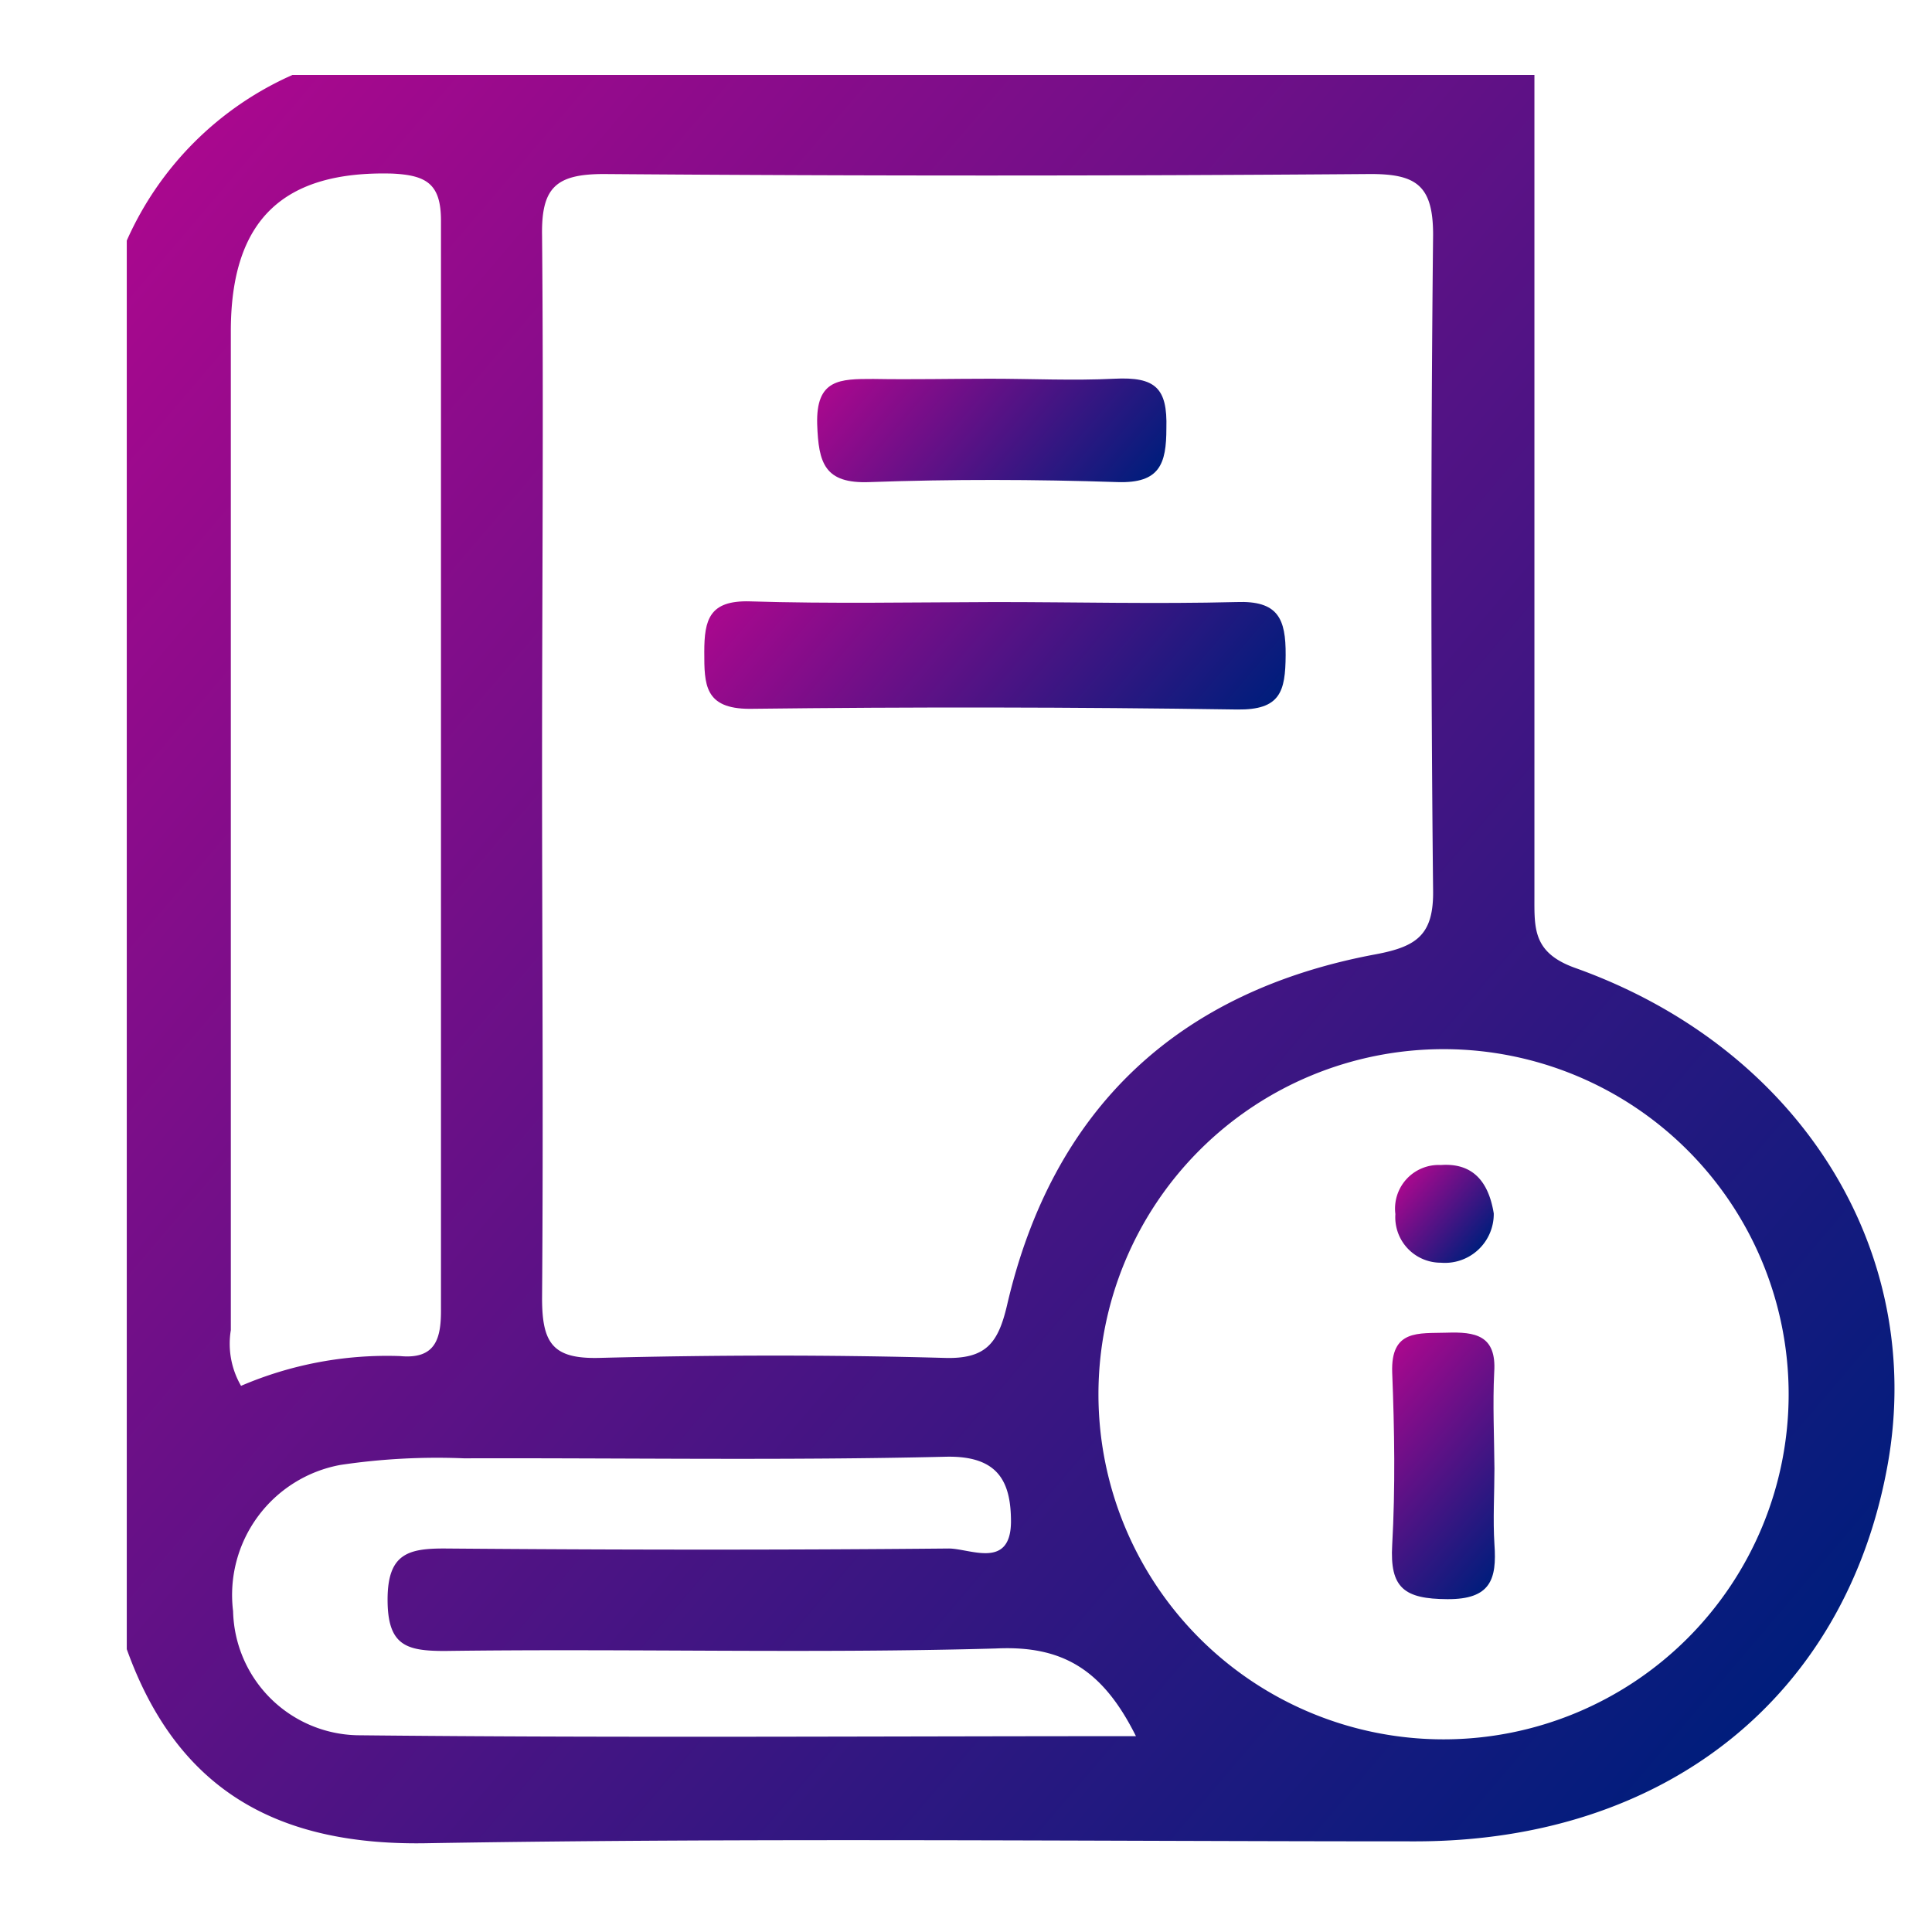 <svg id="Layer_1" data-name="Layer 1" xmlns="http://www.w3.org/2000/svg" xmlns:xlink="http://www.w3.org/1999/xlink" viewBox="0 0 85.04 85.04"><defs><style>.cls-1{fill:url(#linear-gradient);}.cls-2{fill:url(#linear-gradient-2);}.cls-3{fill:url(#linear-gradient-3);}.cls-4{fill:url(#linear-gradient-4);}.cls-5{fill:url(#linear-gradient-5);}</style><linearGradient id="linear-gradient" x1="4.03" y1="11.53" x2="78.2" y2="74.72" gradientUnits="userSpaceOnUse"><stop offset="0" stop-color="#a9088e"/><stop offset="1" stop-color="#001d7c"/></linearGradient><linearGradient id="linear-gradient-2" x1="35.62" y1="21.91" x2="51.85" y2="35.73" xlink:href="#linear-gradient"/><linearGradient id="linear-gradient-3" x1="38.56" y1="14.53" x2="48.75" y2="23.21" xlink:href="#linear-gradient"/><linearGradient id="linear-gradient-4" x1="59.81" y1="61.23" x2="67.33" y2="67.64" xlink:href="#linear-gradient"/><linearGradient id="linear-gradient-5" x1="61.82" y1="51.97" x2="65.2" y2="54.86" xlink:href="#linear-gradient"/></defs><g id="WDZAgj.tif"><path class="cls-1" d="M5.58,72.59v-62a14.32,14.32,0,0,1,7.29-7.29H67.54q0,18.06,0,36.13c0,1.42-.08,2.5,1.78,3.17,9.93,3.54,15.45,12.48,13.77,21.86-1.83,10.21-9.77,16.58-20.77,16.59-14.47,0-28.94-.16-43.41.08C12.3,81.28,7.83,78.87,5.58,72.59ZM23.86,33.77c0,7.79.06,15.58,0,23.37,0,2,.48,2.68,2.52,2.63,5.06-.13,10.13-.14,15.18,0,1.84.06,2.37-.65,2.76-2.29,2-8.67,7.52-13.86,16.26-15.48,1.79-.34,2.53-.86,2.5-2.82q-.15-14.43,0-28.85c0-2.18-.75-2.68-2.8-2.67q-16.85.13-33.7,0c-2.13,0-2.76.61-2.72,2.73C23.93,18.18,23.86,26,23.86,33.77Zm54.87,27.6a15.19,15.19,0,0,0-30.38,0,15.19,15.19,0,1,0,30.38,0ZM10.61,61a16.29,16.29,0,0,1,7-1.31c1.58.15,1.81-.79,1.8-2.07q0-24,0-47.91c0-1.62-.64-2-2.16-2.07-4.75-.12-7.08,2-7.09,6.91q0,22,0,44A3.69,3.69,0,0,0,10.61,61ZM50,76.42c-1.45-2.91-3.21-4-6.16-3.86-8.08.23-16.17,0-24.26.11-1.69,0-2.52-.23-2.52-2.26s.91-2.26,2.56-2.25c7.38.06,14.76.07,22.14,0,.94,0,2.72.93,2.74-1.17,0-1.75-.54-2.92-2.86-2.87-7.07.17-14.15.05-21.22.07a28.82,28.82,0,0,0-5.43.29,5.82,5.82,0,0,0-4.73,6.44,5.59,5.59,0,0,0,5.47,5.46C27,76.5,38.34,76.42,50,76.42Z"/><path class="cls-2" d="M43.82,26.5c3.53,0,7.07.09,10.6,0,1.84-.07,2.18.73,2.17,2.34s-.24,2.41-2.12,2.39Q43.7,31.07,33,31.2c-2,0-2-1.08-2-2.5s.22-2.28,2-2.23C36.54,26.58,40.18,26.51,43.82,26.5Z"/><path class="cls-3" d="M43.6,16.67c1.82,0,3.64.09,5.45,0s2.34.41,2.29,2.18c0,1.57-.29,2.43-2.15,2.37-3.64-.12-7.28-.13-10.91,0-2,.08-2.25-.85-2.31-2.54-.06-2,1-2,2.47-2C40.16,16.71,41.88,16.67,43.6,16.67Z"/><path class="cls-4" d="M65.78,64.64c0,1.12-.07,2.23,0,3.34.11,1.54-.17,2.42-2.07,2.41S61.17,69.9,61.28,68c.14-2.52.1-5.06,0-7.58-.07-1.92,1.16-1.72,2.4-1.76s2.2.1,2.09,1.74C65.7,61.81,65.77,63.23,65.78,64.64Z"/><path class="cls-5" d="M65.75,53.41a2.15,2.15,0,0,1-2.33,2.17,2,2,0,0,1-2-2.14,1.92,1.92,0,0,1,2-2.16C64.82,51.18,65.52,52,65.75,53.41Z"/></g></svg>